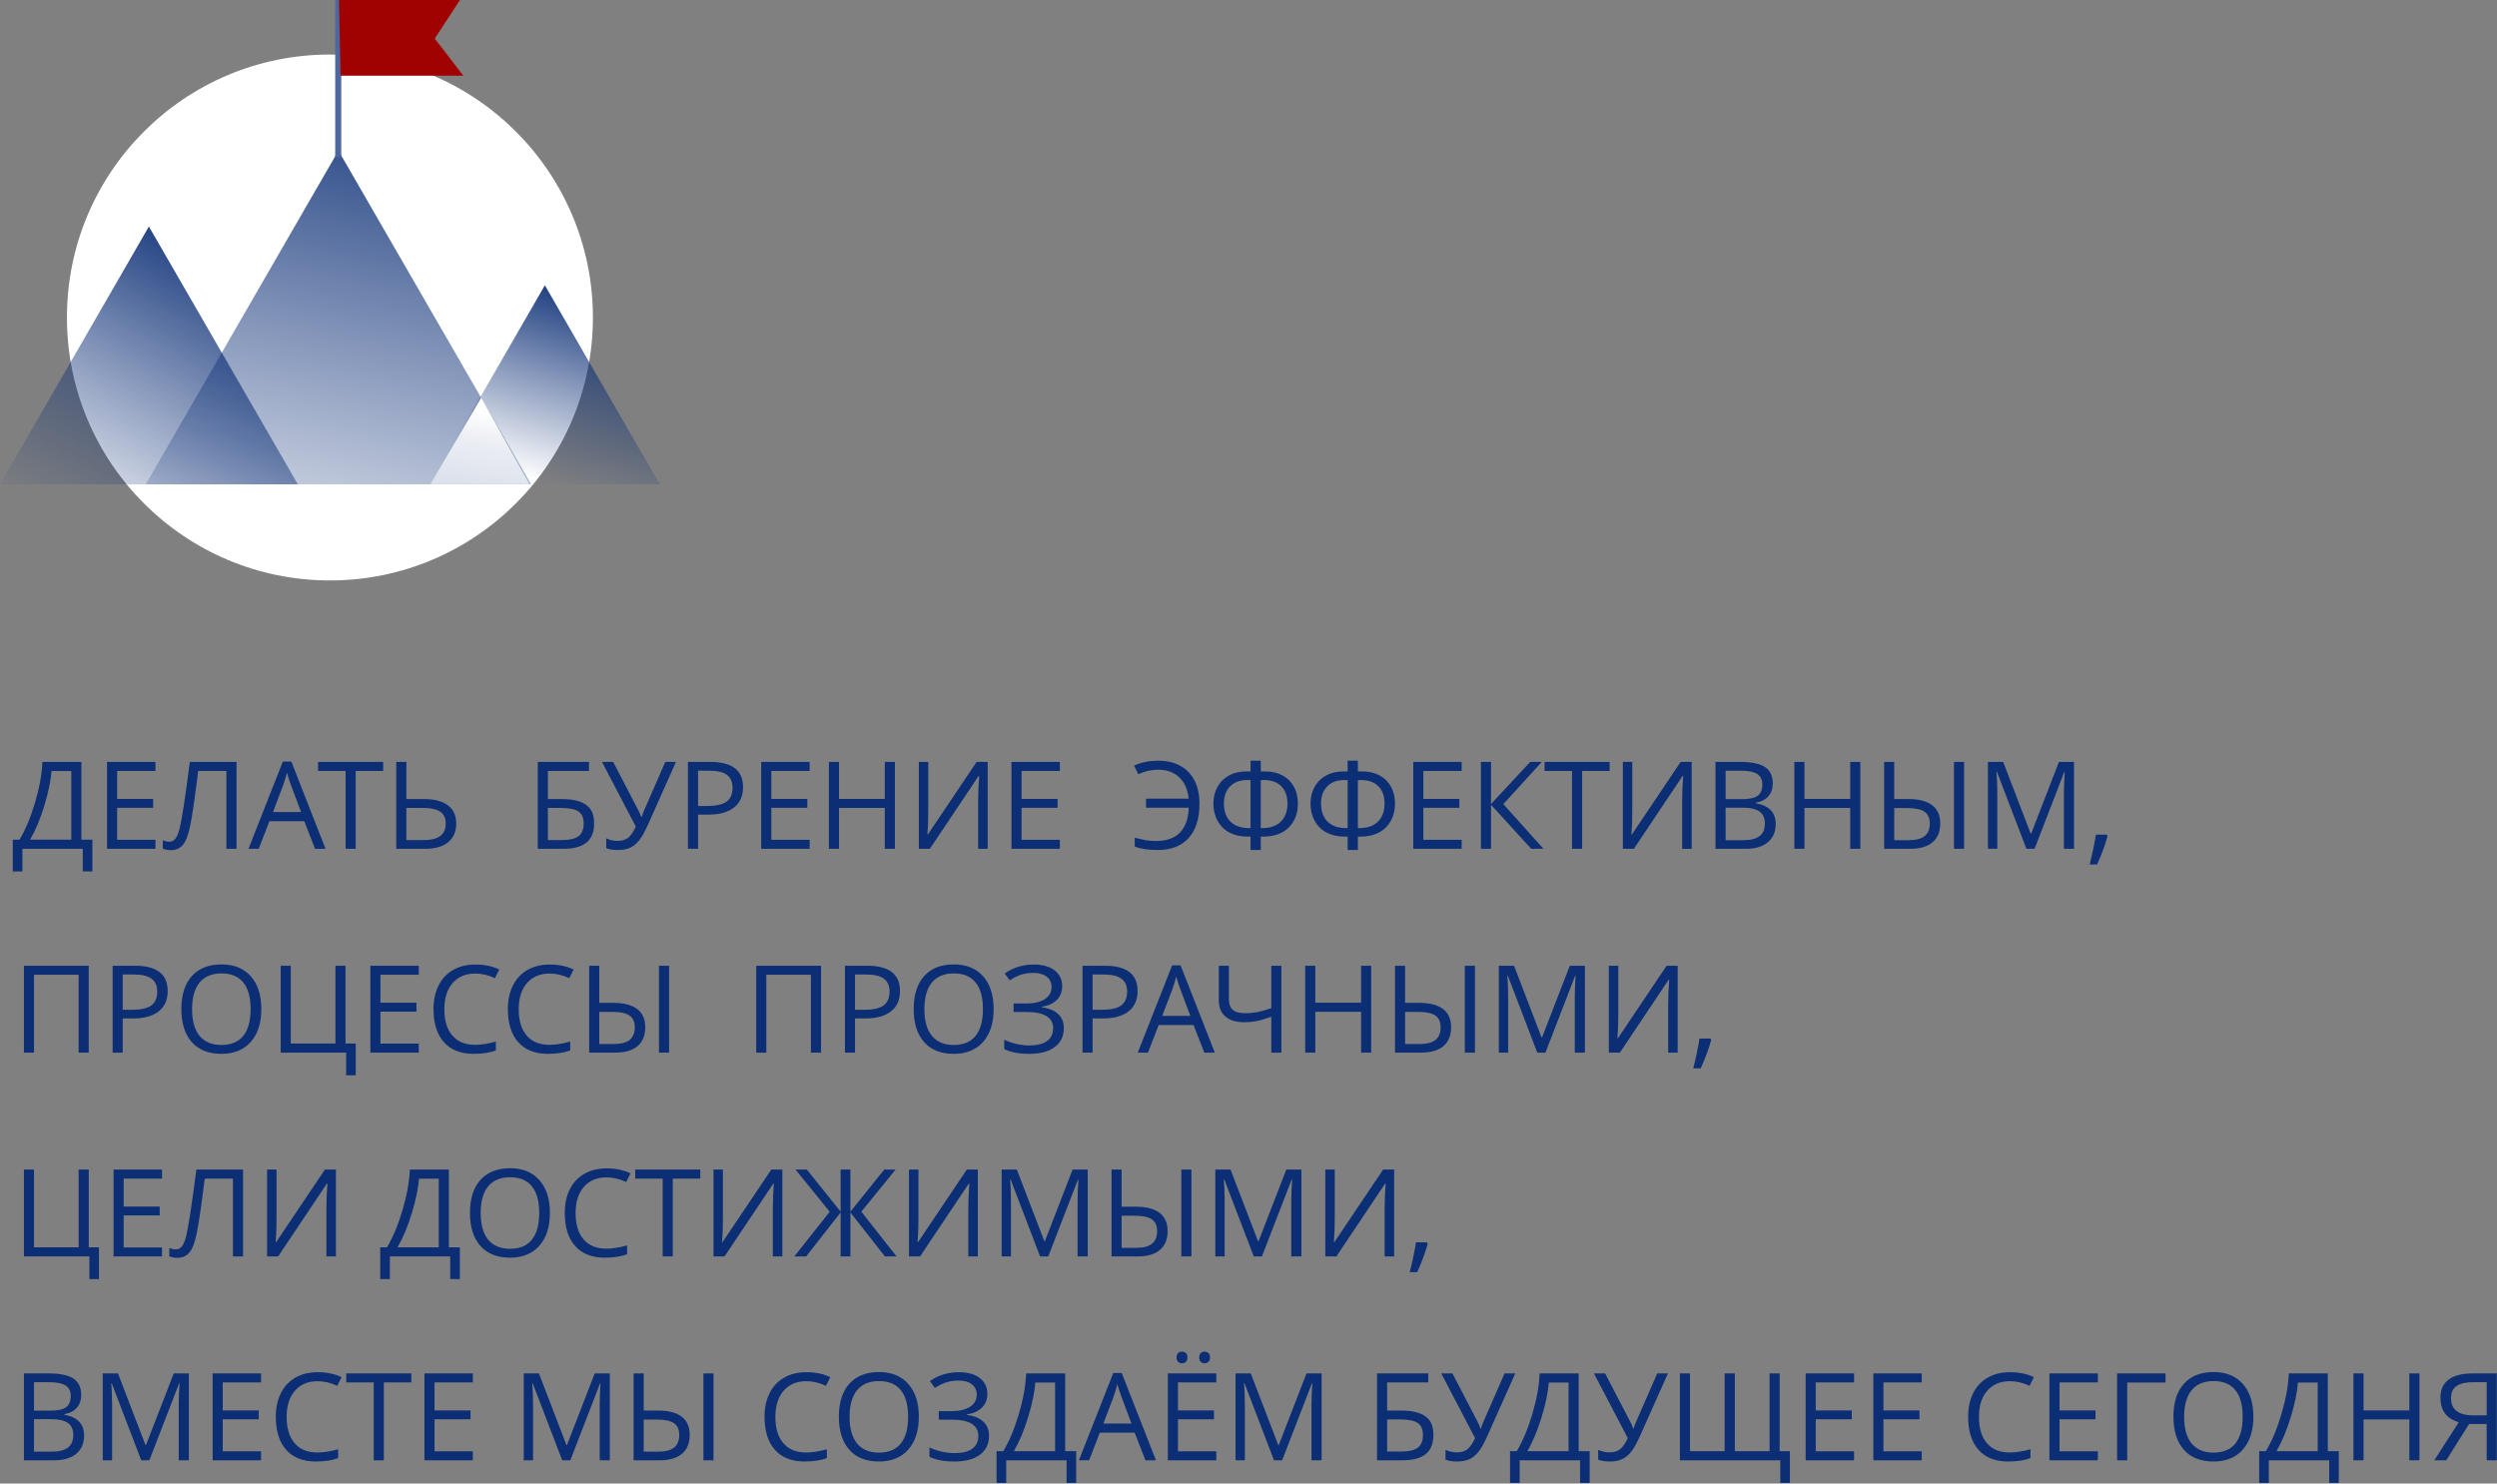<svg width="1385" height="823" viewBox="0 0 1385 823" fill="none" xmlns="http://www.w3.org/2000/svg">
<rect x="0" y="0" width="1385" height="823" fill="#808080" stroke="none"/>
<path d="M182.997 322C263.56 322 328.869 256.691 328.869 176.128C328.869 95.565 263.56 30.256 182.997 30.256C102.435 30.256 37.126 95.565 37.126 176.128C37.126 256.691 102.435 322 182.997 322Z" fill="white"/>
<path fill-rule="evenodd" clip-rule="evenodd" d="M82.583 125.653L123.899 197.176L165.214 268.699H82.583H0L41.316 197.176L82.583 125.653Z" fill="url(#paint0_linear_230_136)"/>
<path fill-rule="evenodd" clip-rule="evenodd" d="M187.723 83.557L134.276 176.128L80.829 268.699H187.723H294.618L241.171 176.128L187.723 83.557Z" fill="url(#paint1_linear_230_136)"/>
<path fill-rule="evenodd" clip-rule="evenodd" d="M302.219 158.247L270.355 213.497L238.442 268.699H302.219H365.995L334.083 213.497L302.219 158.247Z" fill="url(#paint2_linear_230_136)"/>
<path fill-rule="evenodd" clip-rule="evenodd" d="M293.644 268.601L266.945 220.562L238.735 268.601H293.644Z" fill="url(#paint3_linear_230_136)"/>
<path d="M188.357 87.211H185.921V0H189.283V87.211H188.357Z" fill="#4D689F"/>
<path fill-rule="evenodd" clip-rule="evenodd" d="M188.891 42L187.998 0H255.15L241.148 21.366L256.998 42H188.891Z" fill="#A00202"/>
<path d="M51.246 483.427H45.911V470.878H12.435V483.427H7.088V465.806H10.82C14.201 460.121 17.094 453.183 19.499 445.03C21.903 436.877 23.231 429.425 23.506 422.675H45.147V465.806H51.246V483.427ZM39.549 465.806V427.735H28.578C28.19 433.057 26.863 439.444 24.596 446.908C22.329 454.372 19.687 460.672 16.681 465.806H39.549ZM86.224 470.878H59.374V422.675H86.224V427.672H64.972V443.189H84.947V448.123H64.972V465.882H86.224V470.878ZM131.184 470.878H125.586V427.672H109.931L108.917 435.575C107.577 446.094 106.387 453.784 105.373 458.655C104.346 463.515 103.006 466.896 101.328 468.812C99.662 470.728 97.445 471.655 94.678 471.617C93.049 471.617 91.584 471.342 90.294 470.791V466.107C91.472 466.671 92.724 466.959 94.014 466.959C95.178 466.959 96.193 466.47 97.07 465.518C97.934 464.554 98.698 462.901 99.374 460.547C100.05 458.18 100.889 453.696 101.916 447.084C102.931 440.484 104.045 432.343 105.285 422.675H131.184V470.878ZM174.753 470.878L168.754 455.55H149.43L143.494 470.878H137.821L156.882 422.475H161.603L180.551 470.878H174.753ZM167.014 450.49L161.39 435.55C160.677 433.671 159.925 431.342 159.161 428.599C158.673 430.703 157.984 433.02 157.07 435.55L151.409 450.49H167.014ZM197.283 470.878H191.685V427.672H176.431V422.675H212.524V427.672H197.283V470.878ZM253.05 456.827C253.05 461.298 251.56 464.754 248.592 467.197C245.611 469.651 241.366 470.878 235.843 470.878H219.8V422.675H225.398V443.264H234.991C240.865 443.264 245.336 444.416 248.417 446.733C251.497 449.062 253.05 452.419 253.05 456.827ZM225.398 466.007H235.254C243.257 466.007 247.252 462.951 247.252 456.814C247.252 453.859 246.225 451.68 244.171 450.277C242.105 448.887 238.824 448.186 234.303 448.186H225.398V466.007ZM329.544 456.827C329.544 461.624 328.116 465.155 325.274 467.434C322.431 469.726 318.135 470.878 312.387 470.878H298.285V422.675H326.701V427.672H303.883V443.264H311.372C315.618 443.264 319.062 443.752 321.729 444.729C324.384 445.706 326.351 447.159 327.628 449.062C328.905 450.966 329.544 453.571 329.544 456.827ZM303.883 466.007H311.773C315.943 466.007 318.987 465.305 320.89 463.878C322.781 462.45 323.746 460.096 323.746 456.814C323.746 453.709 322.781 451.492 320.84 450.164C318.912 448.85 315.53 448.186 310.721 448.186H303.883V466.007ZM342.681 471.542C340.252 471.542 338.098 471.217 336.257 470.553V465.068C338.298 466.007 340.377 466.483 342.493 466.483C344.898 466.483 346.839 465.932 348.304 464.817C349.77 463.715 351.222 461.636 352.675 458.58L333.915 422.675H340.114L354.341 450.077C354.892 451.166 355.33 452.206 355.631 453.245H355.894C356.52 451.392 356.946 450.227 357.184 449.739L369.018 422.675H374.942L359.55 457.165C357.71 461.273 356.044 464.266 354.566 466.132C353.076 467.998 351.41 469.376 349.557 470.24C347.703 471.104 345.399 471.542 342.681 471.542ZM412.137 436.714C412.137 441.586 410.471 445.343 407.152 447.96C403.821 450.59 399.062 451.905 392.863 451.905H387.19V470.878H381.579V422.675H394.078C406.113 422.675 412.137 427.359 412.137 436.714ZM387.19 447.109H392.224C397.184 447.109 400.791 446.307 403.007 444.704C405.224 443.101 406.338 440.534 406.338 436.99C406.338 433.809 405.286 431.442 403.208 429.876C401.116 428.311 397.86 427.534 393.439 427.534H387.19V447.109ZM449.081 470.878H422.218V422.675H449.081V427.672H427.829V443.189H447.791V448.123H427.829V465.882H449.081V470.878ZM496.37 470.878H490.76V448.186H465.374V470.878H459.764V422.675H465.374V443.189H490.76V422.675H496.37V470.878ZM509.645 422.675H514.867V449.476C514.867 454.422 514.73 458.893 514.417 462.901H514.68L541.693 422.675H547.829V470.878H542.557V444.329C542.557 439.92 542.745 435.274 543.108 430.427H542.82L515.757 470.878H509.645V422.675ZM587.88 470.878H561.029V422.675H587.88V427.672H566.627V443.189H586.602V448.123H566.627V465.882H587.88V470.878ZM642.407 426.996C638.625 426.996 634.968 427.822 631.412 429.501L629.032 424.754C632.814 422.926 637.298 421.999 642.482 421.999C647.254 421.999 651.362 422.963 654.793 424.904C658.237 426.833 660.842 429.588 662.633 433.17C664.411 436.764 665.3 440.985 665.3 445.831C665.3 454.097 663.296 460.459 659.301 464.892C655.294 469.325 649.533 471.542 642.019 471.542C637.035 471.542 632.827 470.916 629.395 469.651V464.742C631.224 465.205 633.077 465.619 634.968 465.994C636.859 466.357 638.888 466.545 641.067 466.545C647.028 466.545 651.512 464.967 654.555 461.799C657.573 458.605 659.189 454.034 659.364 448.061H635.657V443.064H659.301C658.813 438.017 657.085 434.084 654.104 431.241C651.136 428.411 647.229 426.996 642.407 426.996ZM693.641 421.999H699.302V427.935H701.618C705.376 427.935 708.632 428.687 711.387 430.177C714.142 431.68 716.259 433.784 717.724 436.514C719.177 439.231 719.903 442.337 719.903 445.831C719.903 449.488 719.101 452.719 717.461 455.575C715.82 458.418 713.578 460.559 710.723 461.987C707.88 463.414 704.524 464.116 700.654 464.116H699.302V471.542H693.641V464.116H692.151C688.281 464.116 684.925 463.402 682.094 461.949C679.264 460.496 677.047 458.342 675.432 455.487C673.829 452.632 673.04 449.438 673.04 445.894C673.04 442.425 673.779 439.319 675.256 436.601C676.734 433.884 678.863 431.755 681.631 430.24C684.411 428.699 687.68 427.935 691.437 427.935H693.641V421.999ZM699.302 459.394H700.128C704.549 459.394 707.98 458.192 710.435 455.788C712.89 453.383 714.117 450.039 714.117 445.744C714.117 441.686 712.977 438.505 710.711 436.201C708.456 433.896 705.275 432.732 701.218 432.732H699.302V459.394ZM693.641 432.732H691.762C687.755 432.732 684.612 433.896 682.307 436.226C680.015 438.555 678.863 441.736 678.863 445.744C678.863 450.077 680.09 453.433 682.52 455.825C684.962 458.205 688.406 459.394 692.852 459.394H693.641V432.732ZM747.492 421.999H753.165V427.935H755.47C759.227 427.935 762.495 428.687 765.251 430.177C768.006 431.68 770.122 433.784 771.587 436.514C773.04 439.231 773.767 442.337 773.767 445.831C773.767 449.488 772.953 452.719 771.312 455.575C769.684 458.418 767.43 460.559 764.587 461.987C761.732 463.414 758.388 464.116 754.518 464.116H753.165V471.542H747.492V464.116H746.014C742.145 464.116 738.788 463.402 735.958 461.949C733.115 460.496 730.899 458.342 729.296 455.487C727.693 452.632 726.891 449.438 726.891 445.894C726.891 442.425 727.642 439.319 729.108 436.601C730.598 433.884 732.727 431.755 735.495 430.24C738.275 428.699 741.531 427.935 745.288 427.935H747.492V421.999ZM753.165 459.394H753.992C758.413 459.394 761.844 458.192 764.286 455.788C766.741 453.383 767.968 450.039 767.968 445.744C767.968 441.686 766.841 438.505 764.574 436.201C762.308 433.896 759.139 432.732 755.081 432.732H753.165V459.394ZM747.492 432.732H745.614C741.606 432.732 738.475 433.896 736.171 436.226C733.867 438.555 732.727 441.736 732.727 445.744C732.727 450.077 733.954 453.433 736.384 455.825C738.826 458.205 742.257 459.394 746.703 459.394H747.492V432.732ZM810.736 470.878H783.886V422.675H810.736V427.672H789.484V443.189H809.459V448.123H789.484V465.882H810.736V470.878ZM856.109 470.878H849.321L827.029 446.445V470.878H821.419V422.675H827.029V446.019L848.758 422.675H855.182L833.855 446.069L856.109 470.878ZM877.562 470.878H871.951V427.672H856.698V422.675H892.803V427.672H877.562V470.878ZM900.142 422.675H905.364V449.476C905.364 454.422 905.226 458.893 904.901 462.901H905.176L932.189 422.675H938.326V470.878H933.041V444.329C933.041 439.92 933.229 435.274 933.605 430.427H933.317L906.253 470.878H900.142V422.675ZM951.513 422.675H965.126C971.526 422.675 976.16 423.627 979.002 425.543C981.858 427.459 983.286 430.477 983.286 434.61C983.286 437.466 982.509 439.833 980.906 441.686C979.303 443.54 976.986 444.742 973.93 445.305V445.631C981.257 446.871 984.914 450.716 984.914 457.153C984.914 461.461 983.448 464.83 980.543 467.247C977.637 469.664 973.555 470.878 968.332 470.878H951.513V422.675ZM957.124 443.327H966.341C970.311 443.327 973.154 442.713 974.882 441.461C976.635 440.221 977.5 438.129 977.5 435.186C977.5 432.481 976.523 430.528 974.594 429.338C972.666 428.136 969.585 427.534 965.364 427.534H957.124V443.327ZM957.124 448.061V466.082H967.18C971.063 466.082 973.993 465.33 975.959 463.815C977.925 462.325 978.915 459.958 978.915 456.752C978.915 453.771 977.9 451.567 975.897 450.164C973.88 448.749 970.825 448.061 966.717 448.061H957.124ZM1031.86 470.878H1026.25V448.186H1000.87V470.878H995.258V422.675H1000.87V443.189H1026.25V422.675H1031.86V470.878ZM1045.06 470.878V422.675H1050.67V443.264H1058.55C1064.29 443.264 1068.65 444.391 1071.66 446.633C1074.68 448.887 1076.17 452.281 1076.17 456.827C1076.17 461.361 1074.76 464.83 1071.91 467.247C1069.07 469.664 1064.91 470.878 1059.44 470.878H1045.06ZM1050.67 466.082H1058.81C1062.78 466.082 1065.72 465.305 1067.58 463.765C1069.45 462.212 1070.39 459.895 1070.39 456.814C1070.39 453.821 1069.4 451.63 1067.43 450.277C1065.46 448.937 1062.28 448.261 1057.89 448.261H1050.67V466.082ZM1089.4 470.878H1083.8V422.675H1089.4V470.878ZM1123.99 470.878L1107.62 428.136H1107.37C1107.67 431.529 1107.83 435.55 1107.83 440.208V470.878H1102.65V422.675H1111.09L1126.35 462.438H1126.62L1142.02 422.675H1150.39V470.878H1144.79V439.82C1144.79 436.251 1144.94 432.381 1145.24 428.211H1144.99L1128.5 470.878H1123.99ZM1168.5 463.039L1169 463.79C1168.42 466.007 1167.61 468.549 1166.52 471.455C1165.45 474.373 1164.33 477.065 1163.17 479.582H1159.05C1159.64 477.29 1160.29 474.473 1161.01 471.104C1161.72 467.76 1162.22 465.068 1162.51 463.039H1168.5ZM49.217 583.941H43.606V540.747H18.86V583.941H13.262V535.75H49.217V583.941ZM93.012 549.789C93.012 554.661 91.346 558.418 88.028 561.035C84.696 563.665 79.937 564.98 73.738 564.98H68.065V583.941H62.467V535.75H74.953C86.988 535.75 93.012 540.434 93.012 549.789ZM68.065 560.184H73.112C78.071 560.184 81.678 559.382 83.895 557.779C86.111 556.176 87.213 553.596 87.213 550.065C87.213 546.884 86.174 544.517 84.095 542.951C82.004 541.386 78.748 540.61 74.327 540.61H68.065V560.184ZM144.947 559.796C144.947 567.51 142.993 573.571 139.099 577.992C135.191 582.413 129.769 584.617 122.818 584.617C115.717 584.617 110.244 582.451 106.387 578.105C102.53 573.759 100.601 567.648 100.601 559.733C100.601 551.881 102.53 545.807 106.4 541.486C110.269 537.166 115.767 534.999 122.881 534.999C129.819 534.999 135.216 537.203 139.111 541.599C143.006 545.995 144.947 552.056 144.947 559.796ZM106.537 559.783C106.537 566.308 107.915 571.255 110.695 574.636C113.488 578.005 117.533 579.695 122.818 579.695C128.166 579.695 132.198 578.017 134.928 574.649C137.646 571.292 139.011 566.333 139.011 559.783C139.011 553.296 137.658 548.387 134.941 545.03C132.223 541.674 128.203 539.996 122.881 539.996C117.546 539.996 113.488 541.687 110.695 545.068C107.915 548.437 106.537 553.346 106.537 559.783ZM191.647 578.881H197.32V596.502H192.011V583.941H155.68V535.75H161.29V578.881H186.049V535.75H191.647V578.881ZM232.274 583.941H205.423V535.75H232.274V540.747H211.021V556.264H230.996V561.198H211.021V578.944H232.274V583.941ZM263.595 540.071C258.31 540.071 254.127 541.837 251.059 545.356C247.991 548.888 246.463 553.722 246.463 559.846C246.463 566.158 247.941 571.029 250.896 574.461C253.839 577.905 258.06 579.62 263.545 579.62C266.901 579.62 270.733 579.019 275.042 577.817V582.726C271.698 583.991 267.578 584.617 262.681 584.617C255.58 584.617 250.095 582.476 246.25 578.168C242.393 573.86 240.452 567.735 240.452 559.808C240.452 554.824 241.391 550.478 243.244 546.734C245.098 543.002 247.778 540.121 251.284 538.105C254.791 536.089 258.924 535.074 263.67 535.074C268.73 535.074 273.138 536.001 276.92 537.829L274.541 542.638C270.896 540.923 267.252 540.071 263.595 540.071ZM304.835 540.071C299.55 540.071 295.355 541.837 292.287 545.356C289.231 548.888 287.703 553.722 287.703 559.846C287.703 566.158 289.168 571.029 292.136 574.461C295.079 577.905 299.3 579.62 304.772 579.62C308.129 579.62 311.961 579.019 316.269 577.817V582.726C312.938 583.991 308.818 584.617 303.908 584.617C296.808 584.617 291.335 582.476 287.477 578.168C283.62 573.86 281.692 567.735 281.692 559.808C281.692 554.824 282.618 550.478 284.484 546.734C286.338 543.002 289.018 540.121 292.524 538.105C296.019 536.089 300.151 535.074 304.898 535.074C309.957 535.074 314.378 536.001 318.16 537.829L315.781 542.638C312.136 540.923 308.492 540.071 304.835 540.071ZM326.789 583.941V535.75H332.387V556.339H340.264C346 556.339 350.371 557.466 353.376 559.708C356.395 561.962 357.897 565.356 357.897 569.902C357.897 574.436 356.47 577.905 353.627 580.322C350.784 582.739 346.626 583.941 341.153 583.941H326.789ZM332.387 579.157H340.527C344.497 579.157 347.428 578.381 349.294 576.84C351.16 575.287 352.099 572.97 352.099 569.89C352.099 566.884 351.11 564.705 349.143 563.352C347.177 562.012 343.996 561.336 339.6 561.336H332.387V579.157ZM371.11 583.941H365.512V535.75H371.11V583.941ZM455.406 583.941H449.795V540.747H425.049V583.941H419.451V535.75H455.406V583.941ZM499.201 549.789C499.201 554.661 497.535 558.418 494.216 561.035C490.885 563.665 486.126 564.98 479.927 564.98H474.254V583.941H468.656V535.75H481.142C493.177 535.75 499.201 540.434 499.201 549.789ZM474.254 560.184H479.301C484.26 560.184 487.867 559.382 490.083 557.779C492.288 556.176 493.402 553.596 493.402 550.065C493.402 546.884 492.363 544.517 490.284 542.951C488.192 541.386 484.936 540.61 480.515 540.61H474.254V560.184ZM551.136 559.796C551.136 567.51 549.182 573.571 545.287 577.992C541.38 582.413 535.957 584.617 529.007 584.617C521.906 584.617 516.433 582.451 512.576 578.105C508.718 573.759 506.79 567.648 506.79 559.733C506.79 551.881 508.718 545.807 512.588 541.486C516.458 537.166 521.956 534.999 529.069 534.999C536.007 534.999 541.405 537.203 545.3 541.599C549.194 545.995 551.136 552.056 551.136 559.796ZM512.726 559.783C512.726 566.308 514.104 571.255 516.884 574.636C519.677 578.005 523.722 579.695 529.007 579.695C534.354 579.695 538.387 578.017 541.117 574.649C543.834 571.292 545.199 566.333 545.199 559.783C545.199 553.296 543.847 548.387 541.117 545.03C538.412 541.674 534.392 539.996 529.069 539.996C523.734 539.996 519.677 541.687 516.884 545.068C514.104 548.437 512.726 553.346 512.726 559.783ZM589.157 547.034C589.157 550.19 588.155 552.757 586.139 554.736C584.123 556.702 581.355 557.967 577.811 558.493V558.756C581.843 559.307 584.887 560.572 586.953 562.551C589.044 564.529 590.071 567.109 590.071 570.303C590.071 574.811 588.393 578.318 585.037 580.835C581.668 583.365 576.922 584.617 570.798 584.617C565.187 584.617 560.603 583.753 557.022 582.012V576.803C559.126 577.817 561.405 578.593 563.86 579.144C566.302 579.695 568.669 579.958 570.923 579.958C575.281 579.958 578.562 579.144 580.791 577.491C583.033 575.851 584.148 573.471 584.148 570.365C584.148 567.422 582.908 565.193 580.428 563.678C577.961 562.15 574.279 561.399 569.37 561.399H562.194V556.677H569.082C573.578 556.677 577.072 555.863 579.539 554.26C582.019 552.632 583.259 550.378 583.259 547.472C583.259 545.118 582.369 543.239 580.579 541.837C578.8 540.434 576.408 539.733 573.403 539.733C570.985 539.733 568.794 539.996 566.84 540.547C564.887 541.098 562.62 542.187 560.052 543.816L557.272 540.058C559.501 538.418 561.994 537.178 564.749 536.339C567.504 535.487 570.359 535.074 573.34 535.074C578.274 535.074 582.144 536.151 584.949 538.318C587.742 540.484 589.157 543.39 589.157 547.034ZM630.973 549.789C630.973 554.661 629.308 558.418 625.989 561.035C622.658 563.665 617.899 564.98 611.699 564.98H606.026V583.941H600.428V535.75H612.914C624.949 535.75 630.973 540.434 630.973 549.789ZM606.026 560.184H611.073C616.033 560.184 619.627 559.382 621.844 557.779C624.06 556.176 625.175 553.596 625.175 550.065C625.175 546.884 624.135 544.517 622.056 542.951C619.953 541.386 616.709 540.61 612.288 540.61H606.026V560.184ZM668.005 583.941L662.006 568.625H642.67L636.747 583.941H631.073L650.134 535.55H654.843L673.804 583.941H668.005ZM660.253 563.565L654.643 548.625C653.929 546.734 653.165 544.417 652.401 541.674C651.925 543.778 651.236 546.095 650.322 548.625L644.649 563.565H660.253ZM710.748 583.941H705.15V564.029C701.881 565.206 699.139 566.007 696.972 566.433C694.806 566.859 692.539 567.072 690.21 567.072C685.663 567.072 682.169 566.02 679.715 563.941C677.26 561.849 676.033 558.831 676.033 554.911V535.75H681.631V554.26C681.631 556.915 682.332 558.894 683.722 560.159C685.125 561.436 687.392 562.075 690.535 562.075C692.677 562.075 694.706 561.912 696.659 561.586C698.6 561.273 701.443 560.509 705.15 559.307V535.75H710.748V583.941ZM760.554 583.941H754.956V561.261H729.558V583.941H723.96V535.75H729.558V556.264H754.956V535.75H760.554V583.941ZM773.767 583.941V535.75H779.365V556.339H787.242C792.99 556.339 797.348 557.466 800.367 559.708C803.385 561.962 804.875 565.356 804.875 569.902C804.875 574.436 803.46 577.905 800.617 580.322C797.762 582.739 793.616 583.941 788.131 583.941H773.767ZM779.365 579.157H787.517C791.487 579.157 794.418 578.381 796.284 576.84C798.15 575.287 799.077 572.97 799.077 569.89C799.077 566.884 798.087 564.705 796.134 563.352C794.167 562.012 790.986 561.336 786.578 561.336H779.365V579.157ZM818.1 583.941H812.489V535.75H818.1V583.941ZM852.677 583.941L836.322 541.211H836.059C836.372 544.605 836.522 548.625 836.522 553.283V583.941H831.35V535.75H839.791L855.057 575.513H855.32L870.711 535.75H879.09V583.941H873.479V552.895C873.479 549.326 873.642 545.456 873.942 541.286H873.692L857.198 583.941H852.677ZM892.365 535.75H897.599V562.551C897.599 567.498 897.449 571.968 897.136 575.963H897.399L924.412 535.75H930.549V583.941H925.276V557.404C925.276 552.995 925.464 548.349 925.84 543.502H925.539L898.489 583.941H892.365V535.75ZM948.645 576.114L949.146 576.865C948.57 579.069 947.756 581.624 946.667 584.53C945.602 587.448 944.475 590.14 943.323 592.657H939.203C939.791 590.366 940.442 587.548 941.156 584.179C941.87 580.835 942.371 578.143 942.659 576.114H948.645ZM791.4 689.189L791.901 689.94C791.325 692.144 790.498 694.699 789.421 697.605C788.344 700.523 787.229 703.215 786.065 705.732H781.944C782.533 703.441 783.184 700.623 783.911 697.254C784.612 693.898 785.125 691.218 785.401 689.189H791.4ZM13.262 761.901H26.875C33.262 761.901 37.896 762.852 40.739 764.768C43.594 766.672 45.034 769.703 45.034 773.835C45.034 776.691 44.245 779.058 42.642 780.911C41.039 782.765 38.722 783.967 35.667 784.518V784.844C42.993 786.096 46.65 789.941 46.65 796.378C46.65 800.686 45.184 804.055 42.279 806.472C39.374 808.889 35.291 810.091 30.069 810.091H13.262V761.901ZM18.86 782.552H28.09C32.047 782.552 34.89 781.938 36.618 780.686C38.372 779.446 39.236 777.355 39.236 774.412C39.236 771.706 38.272 769.753 36.33 768.551C34.402 767.348 31.321 766.76 27.101 766.76H18.86V782.552ZM18.86 787.273V805.307H28.916C32.799 805.307 35.729 804.543 37.695 803.04C39.662 801.538 40.651 799.183 40.651 795.977C40.651 792.996 39.637 790.792 37.633 789.377C35.629 787.975 32.561 787.273 28.453 787.273H18.86ZM78.334 810.091L61.966 767.361H61.716C62.016 770.755 62.179 774.775 62.179 779.433V810.091H56.994V761.901H65.435L80.701 801.65H80.964L96.368 761.901H104.734V810.091H99.136V779.045C99.136 775.476 99.286 771.606 99.599 767.436H99.336L82.843 810.091H78.334ZM144.797 810.091H117.946V761.901H144.797V766.885H123.544V782.414H143.519V787.348H123.544V805.094H144.797V810.091ZM176.118 766.221C170.833 766.221 166.65 767.987 163.582 771.506C160.514 775.038 158.986 779.859 158.986 785.996C158.986 792.308 160.464 797.179 163.419 800.611C166.362 804.055 170.583 805.77 176.068 805.77C179.424 805.77 183.257 805.169 187.565 803.967V808.876C184.221 810.141 180.101 810.767 175.204 810.767C168.103 810.767 162.618 808.626 158.773 804.318C154.916 799.997 152.975 793.886 152.975 785.946C152.975 780.974 153.914 776.628 155.767 772.884C157.621 769.152 160.301 766.271 163.82 764.255C167.314 762.239 171.447 761.224 176.193 761.224C181.253 761.224 185.661 762.138 189.443 763.979L187.064 768.788C183.419 767.073 179.775 766.221 176.118 766.221ZM212.9 810.091H207.302V766.885H192.048V761.901H228.141V766.885H212.9V810.091ZM262.268 810.091H235.417V761.901H262.268V766.885H241.015V782.414H260.99V787.348H241.015V805.094H262.268V810.091ZM311.836 810.091L295.467 767.361H295.217C295.518 770.755 295.668 774.775 295.668 779.433V810.091H290.496V761.901H298.937L314.203 801.65H314.466L329.87 761.901H338.235V810.091H332.637V779.045C332.637 775.476 332.788 771.606 333.088 767.436H332.838L316.344 810.091H311.836ZM351.448 810.091V761.901H357.046V782.489H364.923C370.659 782.489 375.03 783.604 378.048 785.858C381.053 788.112 382.556 791.506 382.556 796.052C382.556 800.586 381.129 804.055 378.286 806.472C375.443 808.889 371.285 810.091 365.812 810.091H351.448ZM357.046 805.307H365.186C369.169 805.307 372.087 804.531 373.953 802.978C375.819 801.425 376.758 799.108 376.758 796.04C376.758 793.034 375.768 790.855 373.815 789.502C371.836 788.15 368.655 787.486 364.259 787.486H357.046V805.307ZM395.769 810.091H390.171V761.901H395.769V810.091ZM447.203 766.221C441.918 766.221 437.722 767.987 434.654 771.506C431.598 775.038 430.071 779.859 430.071 785.996C430.071 792.308 431.536 797.179 434.504 800.611C437.447 804.055 441.667 805.77 447.14 805.77C450.496 805.77 454.329 805.169 458.637 803.967V808.876C455.305 810.141 451.185 810.767 446.276 810.767C439.175 810.767 433.702 808.626 429.858 804.318C425.988 799.997 424.059 793.886 424.059 785.946C424.059 780.974 424.986 776.628 426.852 772.884C428.706 769.152 431.386 766.271 434.892 764.255C438.386 762.239 442.519 761.224 447.265 761.224C452.325 761.224 456.746 762.138 460.515 763.979L458.148 768.788C454.504 767.073 450.86 766.221 447.203 766.221ZM509.645 785.933C509.645 793.66 507.679 799.722 503.797 804.142C499.889 808.563 494.467 810.767 487.516 810.767C480.415 810.767 474.93 808.601 471.085 804.255C467.228 799.909 465.287 793.785 465.287 785.883C465.287 778.031 467.228 771.957 471.098 767.636C474.967 763.316 480.453 761.149 487.579 761.149C494.504 761.149 499.914 763.353 503.797 767.749C507.691 772.145 509.645 778.206 509.645 785.933ZM471.235 785.933C471.235 792.458 472.613 797.405 475.393 800.774C478.186 804.155 482.219 805.846 487.516 805.846C492.851 805.846 496.896 804.167 499.614 800.799C502.344 797.442 503.696 792.471 503.696 785.933C503.696 779.446 502.356 774.524 499.626 771.18C496.921 767.824 492.901 766.146 487.579 766.146C482.231 766.146 478.186 767.837 475.393 771.206C472.613 774.587 471.235 779.496 471.235 785.933ZM547.654 773.184C547.654 776.34 546.652 778.907 544.648 780.886C542.632 782.852 539.864 784.117 536.32 784.643V784.906C540.34 785.457 543.396 786.71 545.462 788.688C547.541 790.68 548.581 793.259 548.581 796.453C548.581 800.961 546.903 804.468 543.546 806.985C540.178 809.515 535.431 810.767 529.295 810.767C523.697 810.767 519.1 809.903 515.531 808.163V802.953C517.635 803.967 519.914 804.744 522.369 805.295C524.811 805.846 527.166 806.109 529.432 806.109C533.791 806.109 537.072 805.295 539.301 803.641C541.543 801.988 542.657 799.621 542.657 796.516C542.657 793.573 541.417 791.343 538.938 789.815C536.458 788.3 532.789 787.549 527.879 787.549H520.703V782.827H527.591C532.087 782.827 535.569 782.013 538.049 780.398C540.528 778.782 541.768 776.515 541.768 773.623C541.768 771.268 540.879 769.39 539.088 767.987C537.31 766.572 534.918 765.883 531.912 765.883C529.482 765.883 527.303 766.146 525.35 766.697C523.396 767.248 521.129 768.338 518.549 769.966L515.782 766.209C517.998 764.568 520.503 763.328 523.258 762.477C526.013 761.637 528.869 761.224 531.837 761.224C536.784 761.224 540.653 762.301 543.446 764.455C546.251 766.634 547.654 769.54 547.654 773.184ZM596.922 822.652H591.599V810.091H558.111V822.652H552.764V805.032H556.496C559.877 799.333 562.77 792.408 565.175 784.255C567.579 776.09 568.907 768.651 569.182 761.901H590.823V805.032H596.922V822.652ZM585.225 805.032V766.96H574.254C573.866 772.283 572.538 778.67 570.272 786.134C568.005 793.585 565.362 799.884 562.357 805.032H585.225ZM635.344 810.091L629.358 794.775H610.021L604.098 810.091H598.425L617.485 761.688H622.194L641.155 810.091H635.344ZM627.604 789.703L621.994 774.775C621.267 772.884 620.516 770.567 619.752 767.824C619.276 769.928 618.587 772.245 617.673 774.775L612 789.703H627.604ZM674.63 810.091H647.767V761.901H674.63V766.885H653.378V782.414H673.34V787.348H653.378V805.094H674.63V810.091ZM652.601 753.034C652.601 751.894 652.902 751.068 653.478 750.567C654.054 750.053 654.755 749.815 655.582 749.815C656.409 749.815 657.135 750.053 657.736 750.567C658.337 751.068 658.638 751.894 658.638 753.034C658.638 754.136 658.337 754.95 657.736 755.488C657.135 756.027 656.409 756.29 655.582 756.29C654.755 756.29 654.054 756.027 653.478 755.488C652.902 754.95 652.601 754.136 652.601 753.034ZM665.162 753.034C665.162 751.894 665.451 751.068 666.039 750.567C666.615 750.053 667.316 749.815 668.131 749.815C668.945 749.815 669.646 750.053 670.247 750.567C670.861 751.068 671.161 751.894 671.161 753.034C671.161 754.136 670.861 754.95 670.247 755.488C669.646 756.027 668.945 756.29 668.131 756.29C667.316 756.29 666.615 756.027 666.039 755.488C665.451 754.95 665.162 754.136 665.162 753.034ZM706.64 810.091L690.285 767.361H690.022C690.335 770.755 690.485 774.775 690.485 779.433V810.091H685.313V761.901H693.754L709.02 801.65H709.283L724.674 761.901H733.053V810.091H727.442V779.045C727.442 775.476 727.605 771.606 727.905 767.436H727.655L711.161 810.091H706.64ZM795.057 796.052C795.057 800.849 793.641 804.38 790.786 806.66C787.943 808.951 783.648 810.091 777.912 810.091H763.798V761.901H792.214V766.885H769.396V782.489H776.885C781.13 782.489 784.574 782.965 787.242 783.942C789.897 784.931 791.876 786.372 793.141 788.275C794.418 790.191 795.057 792.796 795.057 796.052ZM769.396 805.232H777.286C781.456 805.232 784.499 804.531 786.403 803.09C788.306 801.663 789.258 799.321 789.258 796.04C789.258 792.921 788.294 790.705 786.353 789.39C784.424 788.075 781.043 787.411 776.234 787.411H769.396V805.232ZM808.194 810.767C805.764 810.767 803.61 810.442 801.769 809.778V804.293C803.823 805.232 805.889 805.708 808.006 805.708C810.41 805.708 812.352 805.157 813.817 804.042C815.282 802.94 816.735 800.861 818.188 797.806L799.427 761.901H805.627L819.866 789.302C820.417 790.379 820.843 791.431 821.143 792.47H821.419C822.032 790.617 822.458 789.452 822.696 788.964L834.531 761.901H840.467L825.076 796.39C823.222 800.498 821.556 803.491 820.079 805.357C818.588 807.223 816.923 808.601 815.069 809.465C813.216 810.329 810.911 810.767 808.194 810.767ZM881.732 822.652H876.397V810.091H842.909V822.652H837.574V805.032H841.294C844.687 799.333 847.568 792.408 849.985 784.255C852.389 776.09 853.717 768.651 853.98 761.901H875.633V805.032H881.732V822.652ZM870.035 805.032V766.96H859.064C858.664 772.283 857.336 778.67 855.082 786.134C852.803 793.585 850.173 799.884 847.155 805.032H870.035ZM892.878 810.767C890.448 810.767 888.307 810.442 886.453 809.778V804.293C888.507 805.232 890.574 805.708 892.69 805.708C895.095 805.708 897.048 805.157 898.501 804.042C899.966 802.94 901.419 800.861 902.872 797.806L884.112 761.901H890.311L904.55 789.302C905.101 790.379 905.527 791.431 905.827 792.47H906.103C906.717 790.617 907.142 789.452 907.38 788.964L919.215 761.901H925.151L909.76 796.39C907.906 800.498 906.241 803.491 904.763 805.357C903.273 807.223 901.607 808.601 899.753 809.465C897.9 810.329 895.608 810.767 892.878 810.767ZM931.789 810.091V761.901H937.387V805.032H956.598V761.901H962.258V805.032H981.52V761.901H987.118V805.032H992.791V822.652H987.443V810.091H931.789ZM1028.38 810.091H1001.53V761.901H1028.38V766.885H1007.13V782.414H1027.11V787.348H1007.13V805.094H1028.38V810.091ZM1065.93 810.091H1039.08V761.901H1065.93V766.885H1044.68V782.414H1064.65V787.348H1044.68V805.094H1065.93V810.091ZM1114.8 766.221C1109.5 766.221 1105.31 767.987 1102.25 771.506C1099.19 775.038 1097.65 779.859 1097.65 785.996C1097.65 792.308 1099.13 797.179 1102.08 800.611C1105.04 804.055 1109.26 805.77 1114.73 805.77C1118.09 805.77 1121.92 805.169 1126.23 803.967V808.876C1122.89 810.141 1118.78 810.767 1113.87 810.767C1106.77 810.767 1101.29 808.626 1097.44 804.318C1093.58 799.997 1091.65 793.886 1091.65 785.946C1091.65 780.974 1092.58 776.628 1094.44 772.884C1096.3 769.152 1098.97 766.271 1102.48 764.255C1105.98 762.239 1110.11 761.224 1114.86 761.224C1119.92 761.224 1124.34 762.138 1128.11 763.979L1125.74 768.788C1122.1 767.073 1118.45 766.221 1114.8 766.221ZM1163.6 810.091H1136.74V761.901H1163.6V766.885H1142.35V782.414H1162.31V787.348H1142.35V805.094H1163.6V810.091ZM1201.15 761.901V766.96H1179.89V810.091H1174.28V761.901H1201.15ZM1249.87 785.933C1249.87 793.66 1247.92 799.722 1244.03 804.142C1240.13 808.563 1234.71 810.767 1227.75 810.767C1220.64 810.767 1215.17 808.601 1211.33 804.255C1207.47 799.909 1205.53 793.785 1205.53 785.883C1205.53 778.031 1207.47 771.957 1211.34 767.636C1215.21 763.316 1220.69 761.149 1227.82 761.149C1234.75 761.149 1240.14 763.353 1244.04 767.749C1247.93 772.145 1249.87 778.206 1249.87 785.933ZM1211.46 785.933C1211.46 792.458 1212.85 797.405 1215.63 800.774C1218.43 804.155 1222.46 805.846 1227.75 805.846C1233.09 805.846 1237.13 804.167 1239.86 800.799C1242.57 797.442 1243.94 792.471 1243.94 785.933C1243.94 779.446 1242.59 774.524 1239.87 771.18C1237.15 767.824 1233.14 766.146 1227.82 766.146C1222.47 766.146 1218.43 767.837 1215.63 771.206C1212.85 774.587 1211.46 779.496 1211.46 785.933ZM1297.25 822.652H1291.93V810.091H1258.44V822.652H1253.09V805.032H1256.82C1260.21 799.333 1263.1 792.408 1265.5 784.255C1267.91 776.09 1269.24 768.651 1269.51 761.901H1291.16V805.032H1297.25V822.652ZM1285.55 805.032V766.96H1274.58C1274.19 772.283 1272.87 778.67 1270.6 786.134C1268.33 793.585 1265.69 799.884 1262.69 805.032H1285.55ZM1341.98 810.091H1336.37V787.411H1310.99V810.091H1305.38V761.901H1310.99V782.414H1336.37V761.901H1341.98V810.091ZM1369.49 789.978L1356.86 810.091H1350.24L1363.75 789.026C1360.22 787.899 1357.64 786.209 1356.04 783.929C1354.43 781.65 1353.63 778.782 1353.63 775.301C1353.63 771.005 1355.12 767.686 1358.1 765.37C1361.07 763.053 1365.58 761.901 1371.63 761.901H1384.87V810.091H1379.27V789.978H1369.49ZM1379.27 766.76H1371.79C1367.77 766.76 1364.72 767.448 1362.64 768.839C1360.54 770.216 1359.49 772.47 1359.49 775.589C1359.49 781.988 1363.66 785.182 1371.98 785.182H1379.27V766.76ZM49.23 691.957H54.89V709.577H49.58V697.016H13.262V648.825H18.86V691.957H43.619V648.825H49.23V691.957ZM89.856 697.016H62.993V648.825H89.856V653.822H68.603V669.339H88.566V674.273H68.603V692.019H89.856V697.016ZM134.815 697.016H129.205V653.822H113.563L112.536 661.725C111.196 672.245 110.006 679.934 108.992 684.806C107.965 689.665 106.625 693.046 104.947 694.962C103.281 696.878 101.065 697.805 98.297 697.767C96.669 697.767 95.204 697.492 93.914 696.941V692.245C95.091 692.821 96.343 693.109 97.633 693.109C98.81 693.109 99.825 692.62 100.689 691.668C101.553 690.704 102.317 689.051 102.993 686.697C103.669 684.33 104.509 679.834 105.535 673.234C106.55 666.634 107.677 658.494 108.917 648.825H134.815V697.016ZM148.141 648.825H153.375V675.626C153.375 680.573 153.225 685.044 152.912 689.039H153.188L180.201 648.825H186.325V697.016H181.052V670.479C181.052 666.07 181.24 661.424 181.616 656.577H181.315L154.265 697.016H148.141V648.825Z" fill="#0B2E75"/>
<path d="M255.054 709.577H249.732V697.016H216.244V709.577H210.896V691.956H214.628C218.009 686.258 220.902 679.333 223.307 671.18C225.711 663.015 227.039 655.576 227.314 648.825H248.955V691.956H255.054V709.577ZM243.357 691.956V653.885H232.386C231.998 659.207 230.671 665.594 228.404 673.058C226.137 680.51 223.495 686.809 220.489 691.956H243.357ZM305.023 672.871C305.023 680.585 303.069 686.647 299.174 691.067C295.267 695.488 289.844 697.692 282.894 697.692C275.793 697.692 270.32 695.526 266.463 691.18C262.606 686.834 260.677 680.723 260.677 672.808C260.677 664.956 262.606 658.882 266.475 654.561C270.345 650.241 275.843 648.074 282.956 648.074C289.895 648.074 295.292 650.278 299.187 654.674C303.082 659.07 305.023 665.131 305.023 672.871ZM266.613 672.858C266.613 679.383 268.003 684.33 270.771 687.698C273.564 691.08 277.609 692.771 282.894 692.771C288.241 692.771 292.274 691.092 295.004 687.723C297.722 684.367 299.087 679.408 299.087 672.858C299.087 666.371 297.734 661.462 295.017 658.105C292.299 654.749 288.279 653.071 282.956 653.071C277.621 653.071 273.564 654.762 270.771 658.143C268.003 661.512 266.613 666.421 266.613 672.858ZM336.394 653.146C331.109 653.146 326.914 654.912 323.846 658.431C320.79 661.963 319.262 666.784 319.262 672.921C319.262 679.233 320.727 684.104 323.696 687.536C326.639 690.98 330.859 692.695 336.332 692.695C339.688 692.695 343.52 692.094 347.828 690.892V695.801C344.497 697.066 340.377 697.692 335.468 697.692C328.367 697.692 322.894 695.551 319.037 691.243C315.18 686.934 313.251 680.81 313.251 672.871C313.251 667.899 314.178 663.553 316.044 659.809C317.897 656.077 320.577 653.196 324.084 651.18C327.578 649.163 331.711 648.149 336.457 648.149C341.517 648.149 345.937 649.063 349.707 650.904L347.34 655.713C343.696 653.998 340.051 653.146 336.394 653.146ZM373.164 697.016H367.566V653.822H352.312V648.825H388.417V653.822H373.164V697.016ZM395.756 648.825H400.978V675.626C400.978 680.573 400.841 685.043 400.515 689.039H400.79L427.804 648.825H433.94V697.016H428.655V670.479C428.655 666.07 428.856 661.424 429.219 656.577H428.931L401.868 697.016H395.756V648.825ZM460.202 672.219L441.267 648.825H447.528L466.276 672.169V648.825H471.686V672.169L490.459 648.825H496.733L477.748 672.169L497.309 697.016H490.86L471.686 672.595V697.016H466.276V672.595L447.128 697.016H440.578L460.202 672.219ZM504.185 648.825H509.42V675.626C509.42 680.573 509.269 685.043 508.956 689.039H509.232L536.245 648.825H542.369V697.016H537.097V670.479C537.097 666.07 537.285 661.424 537.66 656.577H537.36L510.309 697.016H504.185V648.825ZM576.897 697.016L560.541 654.286H560.29C560.591 657.68 560.741 661.7 560.741 666.358V697.016H555.569V648.825H564.01L579.276 688.588H579.539L594.93 648.825H603.309V697.016H597.698V665.97C597.698 662.401 597.861 658.531 598.161 654.361H597.911L581.418 697.016H576.897ZM616.521 697.016V648.825H622.119V669.414H629.996C635.732 669.414 640.103 670.541 643.108 672.783C646.127 675.037 647.629 678.431 647.629 682.977C647.629 687.511 646.202 690.98 643.359 693.397C640.516 695.814 636.358 697.016 630.886 697.016H616.521ZM622.119 692.232H630.259C634.229 692.232 637.16 691.455 639.026 689.915C640.892 688.362 641.831 686.045 641.831 682.965C641.831 679.959 640.842 677.78 638.888 676.427C636.909 675.087 633.728 674.411 629.333 674.411H622.119V692.232ZM660.842 697.016H655.244V648.825H660.842V697.016ZM695.432 697.016L679.076 654.286H678.813C679.114 657.68 679.276 661.7 679.276 666.358V697.016H674.092V648.825H682.533L697.799 688.588H698.062L713.466 648.825H721.831V697.016H716.233V665.97C716.233 662.401 716.384 658.531 716.697 654.361H716.434L699.94 697.016H695.432ZM735.106 648.825H740.341V675.626C740.341 680.573 740.191 685.043 739.878 689.039H740.153L767.167 648.825H773.291V697.016H768.018V670.479C768.018 666.07 768.206 661.424 768.582 656.577H768.294L741.23 697.016H735.106V648.825Z" fill="#0B2E75"/>
<defs>
<linearGradient id="paint0_linear_230_136" x1="126.998" y1="126" x2="32.498" y2="296.5" gradientUnits="userSpaceOnUse">
<stop stop-color="#0B2E75"/>
<stop offset="1" stop-color="#0B2E75" stop-opacity="0"/>
</linearGradient>
<linearGradient id="paint1_linear_230_136" x1="250.498" y1="33.5" x2="178.998" y2="359.5" gradientUnits="userSpaceOnUse">
<stop stop-color="#0B2E75"/>
<stop offset="1" stop-color="#0B2E75" stop-opacity="0"/>
</linearGradient>
<linearGradient id="paint2_linear_230_136" x1="335.998" y1="158" x2="302.219" y2="268.699" gradientUnits="userSpaceOnUse">
<stop stop-color="#0B2E75"/>
<stop offset="1" stop-color="#0B2E75" stop-opacity="0"/>
</linearGradient>
<linearGradient id="paint3_linear_230_136" x1="277.498" y1="231" x2="257.998" y2="321" gradientUnits="userSpaceOnUse">
<stop stop-color="white"/>
<stop offset="1" stop-color="white" stop-opacity="0"/>
</linearGradient>
</defs>
</svg>
